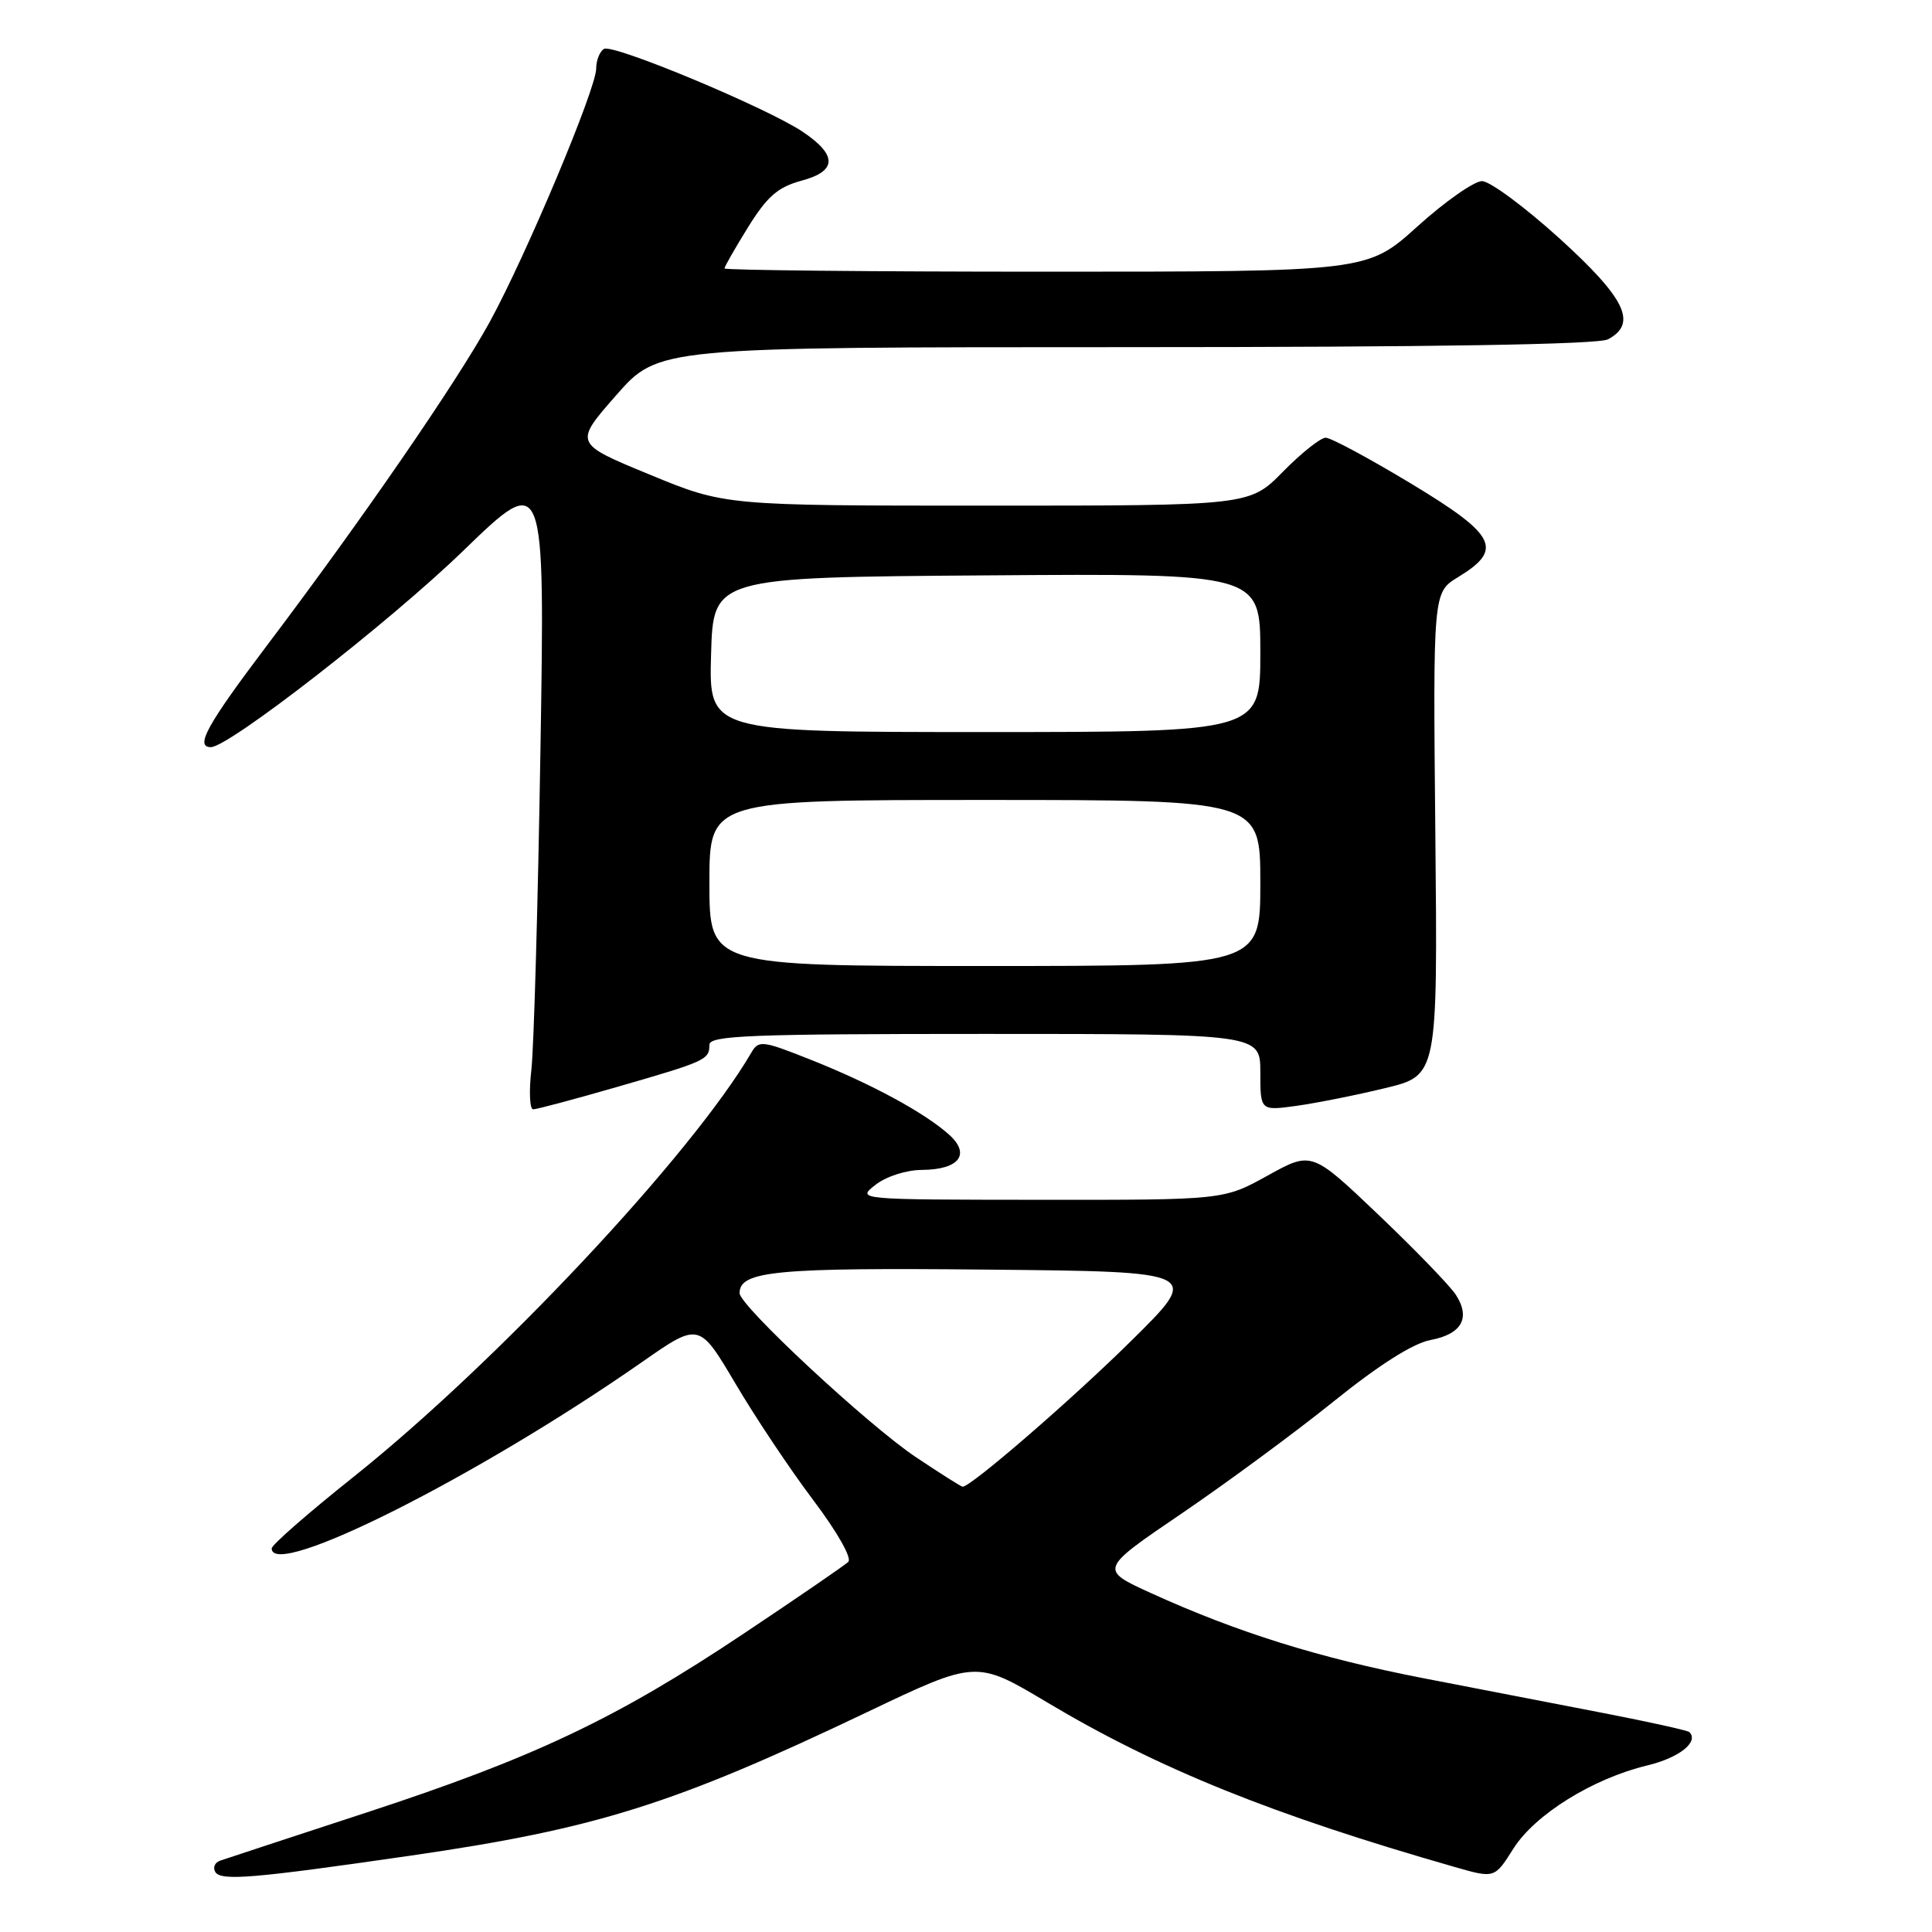<?xml version="1.0" encoding="UTF-8" standalone="no"?>
<!DOCTYPE svg PUBLIC "-//W3C//DTD SVG 1.1//EN" "http://www.w3.org/Graphics/SVG/1.1/DTD/svg11.dtd" >
<svg xmlns="http://www.w3.org/2000/svg" xmlns:xlink="http://www.w3.org/1999/xlink" version="1.1" viewBox="0 0 256 256">
 <g >
 <path fill="currentColor"
d=" M 54.35 245.89 C 79.01 242.32 89.26 239.10 114.93 226.85 C 129.36 219.97 129.36 219.97 138.76 225.58 C 153.49 234.37 168.60 240.47 192.77 247.39 C 198.04 248.90 198.04 248.90 200.52 244.97 C 203.38 240.43 211.05 235.67 218.27 233.93 C 222.49 232.92 225.15 230.82 223.85 229.51 C 223.62 229.29 218.51 228.16 212.47 226.99 C 206.44 225.83 195.65 223.74 188.50 222.35 C 174.78 219.68 164.01 216.32 152.57 211.12 C 145.65 207.97 145.65 207.97 156.57 200.55 C 162.58 196.46 171.66 189.77 176.75 185.67 C 182.73 180.85 187.25 177.99 189.55 177.56 C 193.69 176.78 194.89 174.64 192.91 171.57 C 192.13 170.37 187.52 165.60 182.65 160.96 C 173.81 152.54 173.81 152.54 167.97 155.77 C 162.14 159.00 162.14 159.00 137.82 158.98 C 113.50 158.96 113.50 158.96 116.00 157.00 C 117.41 155.89 120.08 155.03 122.13 155.02 C 127.10 154.99 128.67 152.95 125.74 150.33 C 122.48 147.42 115.48 143.63 107.55 140.47 C 100.99 137.86 100.53 137.80 99.55 139.49 C 91.61 153.07 65.75 180.63 46.75 195.77 C 40.84 200.48 36.00 204.71 36.00 205.17 C 36.00 209.39 63.36 195.62 85.07 180.48 C 92.64 175.20 92.64 175.20 97.46 183.35 C 100.10 187.83 104.75 194.79 107.78 198.80 C 110.96 203.02 112.91 206.47 112.40 206.96 C 111.90 207.43 105.65 211.72 98.50 216.49 C 81.65 227.74 70.76 232.90 48.59 240.16 C 38.64 243.42 29.91 246.29 29.19 246.54 C 28.46 246.78 28.17 247.47 28.53 248.05 C 29.28 249.26 33.50 248.91 54.35 245.89 Z  M 81.82 144.01 C 93.53 140.63 94.00 140.42 94.00 138.44 C 94.00 137.21 99.39 137.00 130.50 137.00 C 167.00 137.00 167.00 137.00 167.00 142.09 C 167.00 147.19 167.00 147.19 171.80 146.53 C 174.44 146.16 179.73 145.11 183.55 144.18 C 190.50 142.50 190.50 142.50 190.19 110.50 C 189.88 78.50 189.88 78.50 193.19 76.48 C 199.24 72.80 198.31 70.93 187.01 64.10 C 181.45 60.75 176.35 58.00 175.66 58.00 C 174.98 58.00 172.43 60.03 170.00 62.50 C 165.58 67.00 165.58 67.00 130.81 67.00 C 96.04 67.00 96.04 67.00 86.05 62.87 C 76.05 58.75 76.05 58.75 81.65 52.37 C 87.24 46.00 87.24 46.00 149.19 46.00 C 189.97 46.00 211.79 45.65 213.07 44.96 C 217.00 42.86 215.41 39.56 206.64 31.59 C 202.03 27.42 197.42 24.00 196.37 24.00 C 195.33 24.00 191.48 26.70 187.82 30.00 C 181.18 36.00 181.18 36.00 138.59 36.00 C 115.16 36.00 96.00 35.80 96.00 35.57 C 96.00 35.33 97.42 32.85 99.15 30.06 C 101.67 26.01 103.08 24.79 106.21 23.94 C 110.92 22.68 110.98 20.57 106.39 17.48 C 101.67 14.30 81.20 5.76 80.03 6.48 C 79.46 6.83 79.00 8.00 79.00 9.08 C 79.00 11.76 69.69 33.90 64.87 42.70 C 60.46 50.72 48.02 68.79 35.35 85.56 C 27.42 96.06 25.80 99.00 27.94 99.00 C 30.32 99.00 51.59 82.46 61.36 73.00 C 72.21 62.50 72.21 62.50 71.61 99.50 C 71.28 119.85 70.74 138.86 70.41 141.75 C 70.08 144.64 70.19 147.00 70.65 146.99 C 71.12 146.99 76.14 145.65 81.82 144.01 Z  M 121.36 193.08 C 115.03 188.85 98.00 173.01 98.00 171.35 C 98.00 168.41 102.76 167.95 130.84 168.23 C 159.19 168.50 159.19 168.50 149.84 177.72 C 141.97 185.49 128.66 197.00 127.55 197.00 C 127.37 197.00 124.59 195.24 121.36 193.08 Z  M 94.00 117.00 C 94.00 106.00 94.00 106.00 130.50 106.00 C 167.00 106.00 167.00 106.00 167.00 117.00 C 167.00 128.00 167.00 128.00 130.50 128.00 C 94.00 128.00 94.00 128.00 94.00 117.00 Z  M 94.22 86.75 C 94.50 76.50 94.50 76.50 130.75 76.24 C 167.00 75.98 167.00 75.98 167.00 86.49 C 167.00 97.00 167.00 97.00 130.47 97.00 C 93.93 97.00 93.93 97.00 94.22 86.75 Z "/>
</g>
</svg>